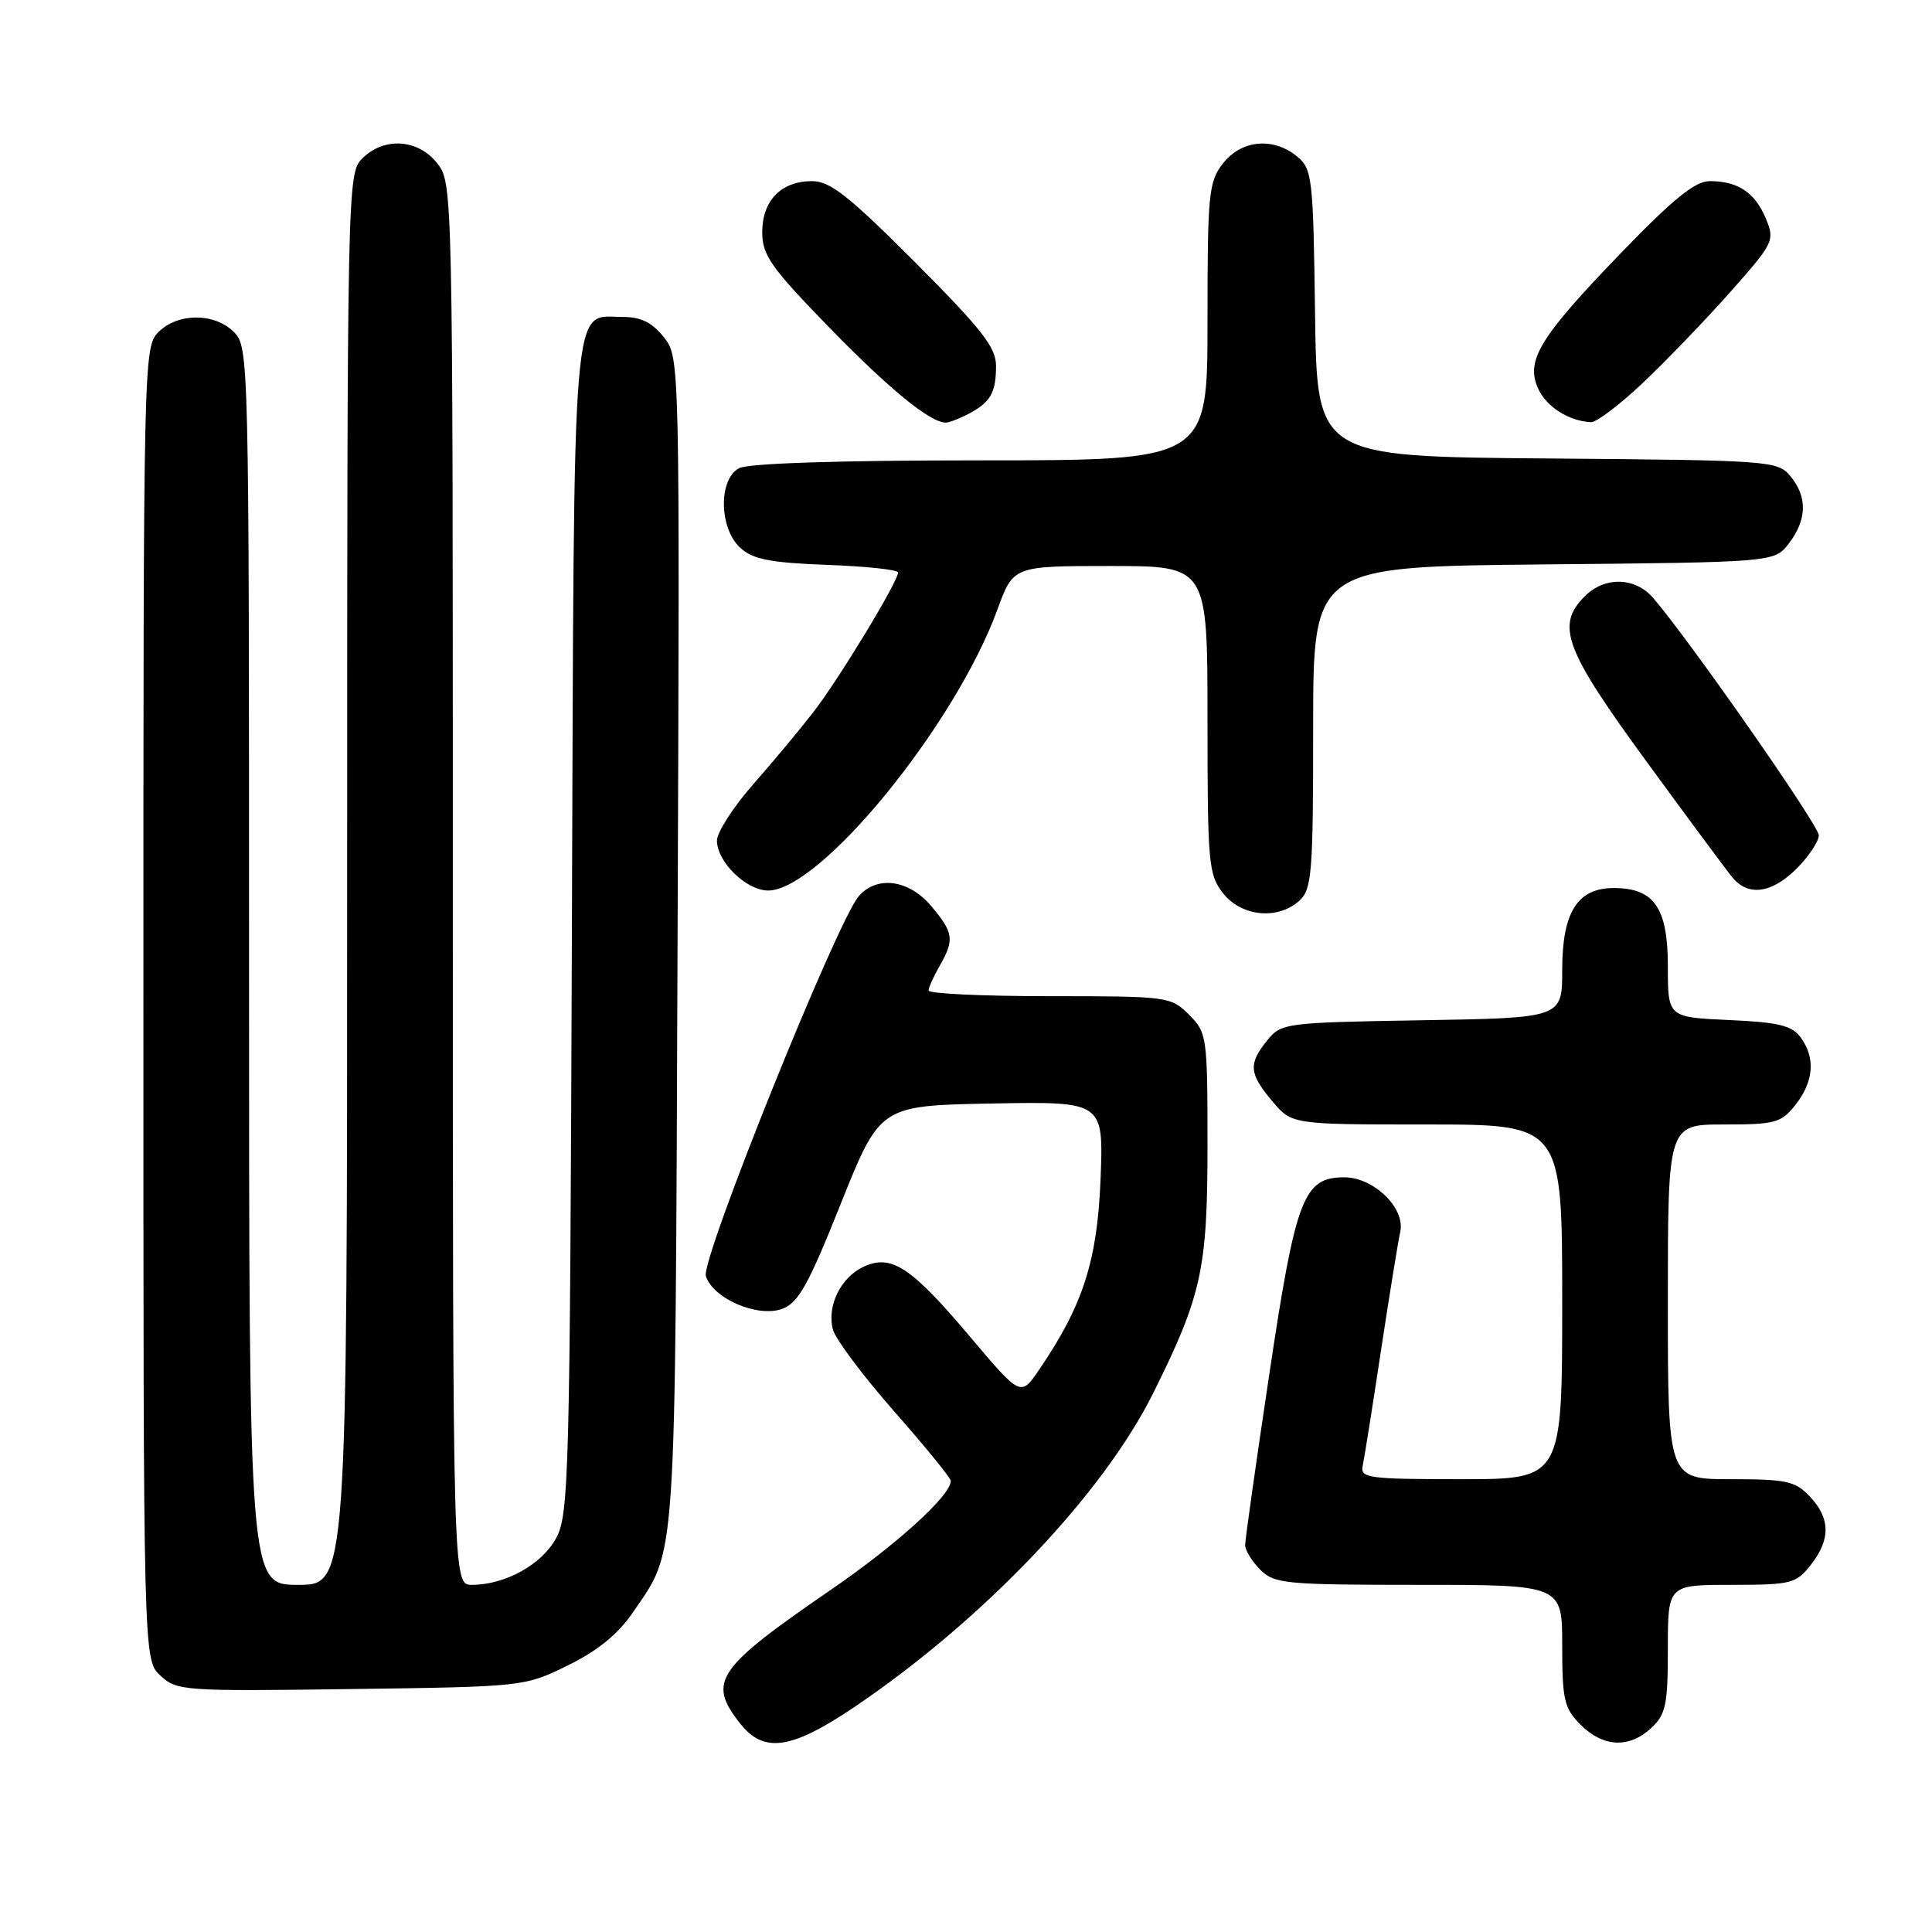 <?xml version="1.0" encoding="UTF-8" standalone="no"?>
<!DOCTYPE svg PUBLIC "-//W3C//DTD SVG 1.1//EN" "http://www.w3.org/Graphics/SVG/1.1/DTD/svg11.dtd" >
<svg xmlns="http://www.w3.org/2000/svg" xmlns:xlink="http://www.w3.org/1999/xlink" version="1.1" viewBox="0 0 256 256">
 <g >
 <path fill="currentColor"
d=" M 113.30 226.13 C 130.35 214.59 146.17 197.96 152.83 184.55 C 159.23 171.67 160.00 168.15 160.00 151.80 C 160.00 137.32 159.93 136.84 157.55 134.45 C 155.14 132.05 154.75 132.00 139.05 132.00 C 130.22 132.00 123.02 131.66 123.04 131.25 C 123.05 130.84 123.71 129.38 124.50 128.00 C 126.49 124.52 126.36 123.58 123.41 120.08 C 120.45 116.55 116.21 115.97 113.79 118.75 C 110.90 122.08 92.84 166.93 93.53 169.08 C 94.47 172.07 100.37 174.61 103.62 173.44 C 105.78 172.66 107.09 170.32 111.41 159.50 C 116.61 146.50 116.61 146.50 131.42 146.22 C 146.23 145.95 146.23 145.95 145.83 156.22 C 145.40 167.06 143.52 172.93 137.72 181.45 C 135.26 185.08 135.26 185.08 128.60 177.20 C 120.76 167.90 118.14 166.16 114.49 167.82 C 111.41 169.22 109.53 173.04 110.37 176.18 C 110.71 177.45 114.36 182.32 118.47 187.00 C 122.59 191.68 125.97 195.82 125.98 196.22 C 126.04 198.10 118.88 204.62 110.16 210.61 C 94.86 221.12 93.71 222.82 98.07 228.37 C 101.22 232.37 104.86 231.83 113.30 226.13 Z  M 218.81 228.96 C 220.73 227.17 221.00 225.88 221.00 218.46 C 221.00 210.00 221.00 210.00 229.43 210.00 C 237.34 210.00 237.98 209.84 239.93 207.37 C 242.58 203.99 242.55 201.22 239.83 198.31 C 237.89 196.25 236.74 196.00 229.33 196.00 C 221.00 196.00 221.00 196.00 221.00 172.50 C 221.00 149.00 221.00 149.00 228.43 149.00 C 235.26 149.00 236.02 148.79 237.93 146.37 C 240.34 143.29 240.58 140.17 238.59 137.45 C 237.44 135.89 235.66 135.45 229.09 135.16 C 221.00 134.79 221.00 134.79 221.00 128.05 C 221.00 120.29 219.19 117.67 213.83 117.67 C 209.01 117.67 207.00 120.87 207.00 128.55 C 207.00 134.88 207.00 134.88 188.41 135.19 C 170.26 135.49 169.77 135.56 167.91 137.86 C 165.39 140.98 165.50 142.25 168.59 145.92 C 171.18 149.00 171.18 149.00 189.09 149.00 C 207.00 149.00 207.00 149.00 207.00 172.50 C 207.00 196.00 207.00 196.00 193.59 196.00 C 181.35 196.00 180.22 195.85 180.56 194.25 C 180.77 193.29 181.86 186.43 182.98 179.00 C 184.11 171.57 185.26 164.48 185.54 163.23 C 186.24 160.10 182.04 156.00 178.12 156.00 C 172.71 156.00 171.69 158.69 168.18 182.15 C 166.42 193.89 164.98 204.06 164.99 204.75 C 165.00 205.44 165.90 206.90 167.00 208.00 C 168.86 209.86 170.33 210.00 188.00 210.00 C 207.00 210.00 207.00 210.00 207.00 218.05 C 207.00 225.25 207.26 226.35 209.45 228.55 C 212.44 231.53 215.89 231.69 218.81 228.96 Z  M 75.25 220.67 C 79.19 218.74 81.90 216.53 83.85 213.67 C 89.71 205.05 89.45 208.98 89.78 124.94 C 90.08 47.37 90.08 47.37 87.97 44.69 C 86.44 42.75 84.94 42.00 82.58 42.00 C 75.68 42.00 76.09 37.13 75.78 123.05 C 75.52 195.70 75.39 200.71 73.68 203.83 C 71.78 207.32 66.93 210.00 62.53 210.00 C 60.00 210.00 60.00 210.00 60.00 117.13 C 60.00 24.70 59.99 24.26 57.93 21.63 C 55.39 18.41 50.88 18.12 48.00 21.00 C 46.03 22.97 46.00 24.33 46.00 116.50 C 46.00 210.00 46.00 210.00 39.50 210.00 C 33.00 210.00 33.00 210.00 33.00 128.00 C 33.00 47.33 32.97 45.97 31.00 44.00 C 28.43 41.43 23.57 41.43 21.00 44.00 C 19.03 45.97 19.00 47.33 19.00 132.96 C 19.00 219.92 19.00 219.92 21.25 222.02 C 23.42 224.05 24.29 224.11 46.50 223.81 C 69.43 223.50 69.52 223.49 75.25 220.67 Z  M 172.17 119.35 C 173.83 117.84 174.00 115.76 174.00 96.39 C 174.00 75.08 174.00 75.08 204.56 74.79 C 235.12 74.50 235.12 74.50 237.04 72.00 C 239.44 68.87 239.51 65.84 237.25 63.11 C 235.55 61.05 234.68 60.99 205.00 60.75 C 174.50 60.50 174.50 60.50 174.25 41.50 C 174.01 23.55 173.88 22.40 171.89 20.75 C 168.74 18.14 164.52 18.52 162.07 21.63 C 160.15 24.08 160.00 25.57 160.00 42.63 C 160.00 61.00 160.00 61.00 129.93 61.00 C 111.12 61.00 99.14 61.39 97.93 62.04 C 95.17 63.51 95.28 70.04 98.10 72.60 C 99.78 74.12 102.09 74.57 109.60 74.85 C 114.77 75.04 119.00 75.49 119.00 75.86 C 119.00 77.06 111.11 90.07 107.79 94.34 C 106.02 96.63 102.42 100.95 99.78 103.95 C 97.15 106.95 95.00 110.29 95.00 111.39 C 95.00 114.20 98.90 118.00 101.78 118.00 C 108.69 118.00 126.59 96.06 132.17 80.75 C 134.27 75.00 134.27 75.00 147.13 75.00 C 160.00 75.00 160.00 75.00 160.00 95.37 C 160.00 114.45 160.13 115.90 162.07 118.37 C 164.51 121.46 169.32 121.93 172.17 119.35 Z  M 238.08 115.08 C 239.68 113.47 241.00 111.49 241.00 110.68 C 241.00 109.37 224.03 85.04 219.07 79.25 C 216.69 76.46 212.65 76.35 210.00 79.00 C 206.13 82.87 207.29 86.00 218.05 100.74 C 223.58 108.31 228.75 115.29 229.54 116.25 C 231.65 118.82 234.76 118.39 238.08 115.08 Z  M 128.32 54.85 C 131.24 53.31 131.97 52.06 131.98 48.52 C 132.00 46.05 130.14 43.67 121.27 34.77 C 112.48 25.96 110.00 24.00 107.60 24.00 C 103.51 24.00 101.00 26.58 101.00 30.78 C 101.00 33.80 102.16 35.45 109.75 43.26 C 117.78 51.52 123.24 55.99 125.32 56.00 C 125.76 56.00 127.11 55.48 128.32 54.85 Z  M 217.67 50.75 C 220.73 47.86 225.93 42.46 229.23 38.74 C 235.05 32.18 235.19 31.88 233.98 28.95 C 232.55 25.51 230.29 24.00 226.55 24.00 C 224.61 24.00 221.72 26.34 214.74 33.57 C 203.97 44.74 202.12 47.77 203.82 51.51 C 204.92 53.91 207.88 55.80 210.81 55.94 C 211.53 55.97 214.62 53.64 217.67 50.75 Z "/>
</g>
</svg>